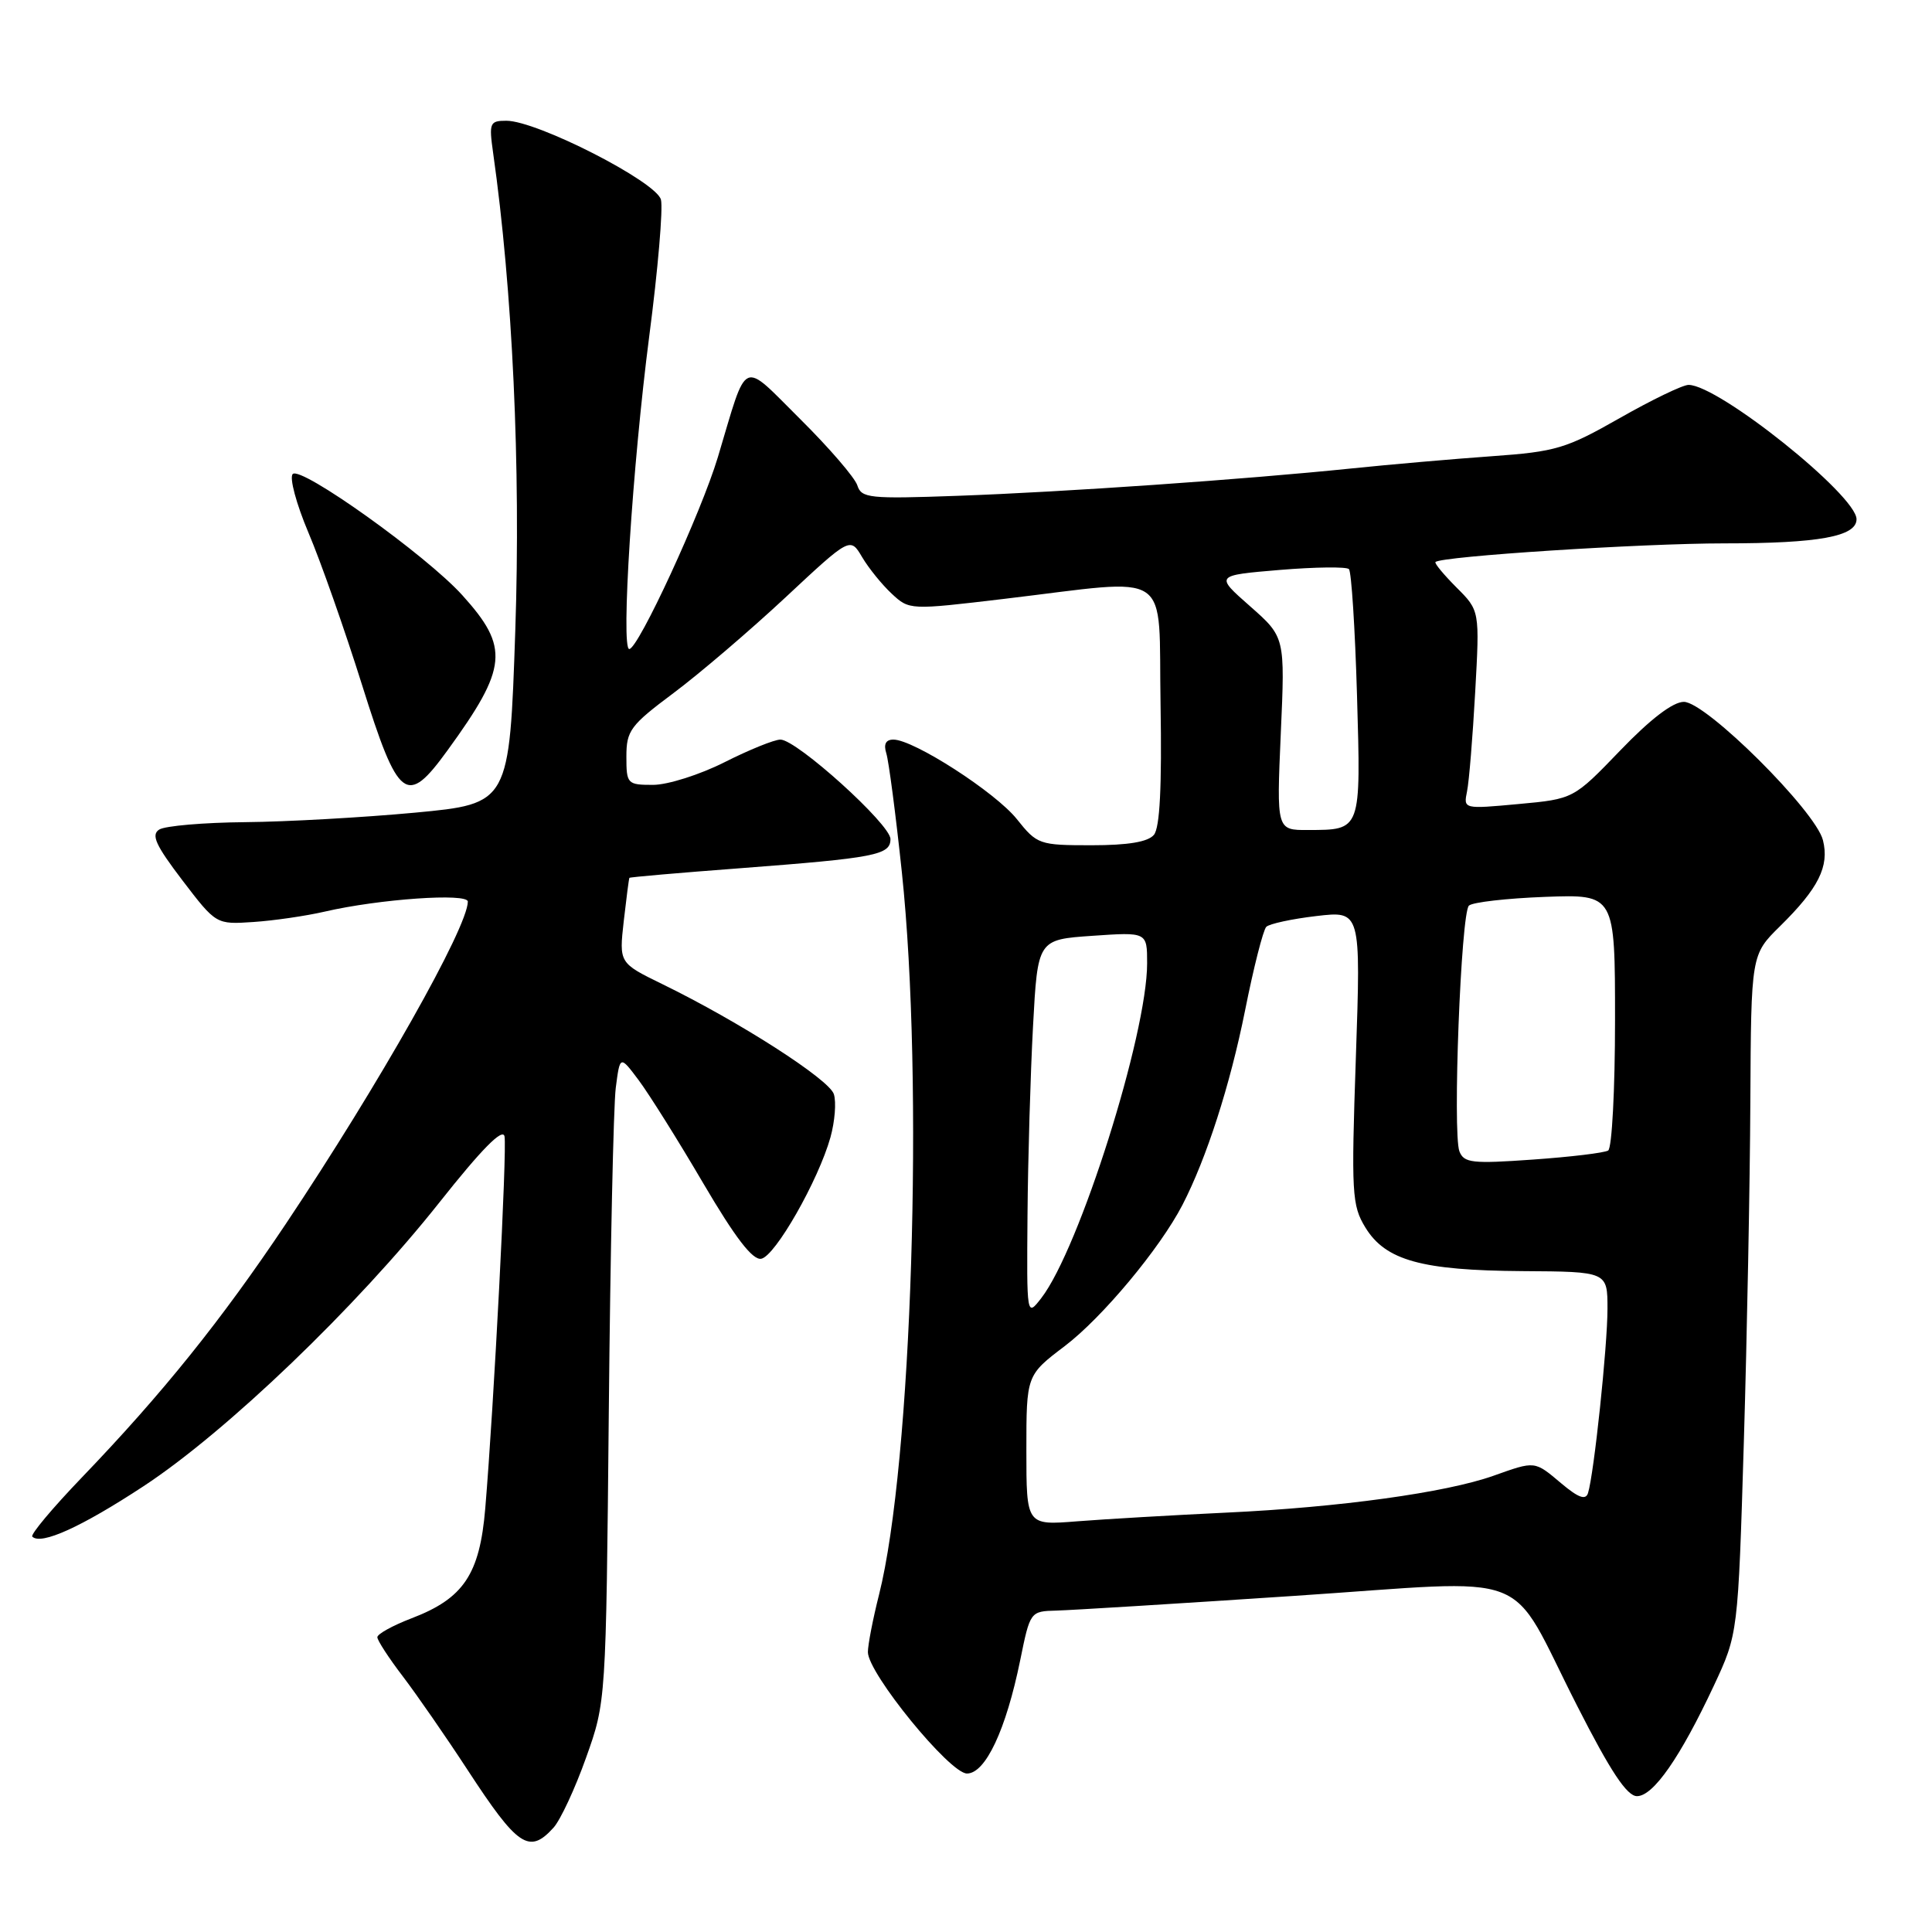 <?xml version="1.0" encoding="UTF-8" standalone="no"?>
<!DOCTYPE svg PUBLIC "-//W3C//DTD SVG 1.1//EN" "http://www.w3.org/Graphics/SVG/1.1/DTD/svg11.dtd" >
<svg xmlns="http://www.w3.org/2000/svg" xmlns:xlink="http://www.w3.org/1999/xlink" version="1.1" viewBox="0 0 256 256">
 <g >
 <path fill="currentColor"
d=" M 73.35 242.17 C 74.26 241.16 76.20 237.00 77.65 232.92 C 80.30 225.50 80.30 225.50 80.67 187.00 C 80.87 165.82 81.29 146.55 81.59 144.16 C 82.15 139.82 82.15 139.82 84.65 143.16 C 86.02 145.00 89.87 151.13 93.19 156.80 C 97.43 164.02 99.73 167.01 100.87 166.79 C 102.72 166.45 108.44 156.41 110.04 150.70 C 110.62 148.61 110.83 146.04 110.49 144.98 C 109.87 143.02 97.97 135.38 87.76 130.40 C 82.03 127.60 82.03 127.60 82.65 122.05 C 83.00 119.00 83.33 116.42 83.40 116.32 C 83.47 116.22 90.04 115.65 98.01 115.05 C 116.01 113.68 118.00 113.30 117.99 111.17 C 117.98 109.22 105.56 98.00 103.41 98.00 C 102.60 98.00 99.27 99.35 96.00 101.00 C 92.73 102.65 88.47 104.00 86.53 104.00 C 83.12 104.00 83.00 103.87 83.00 100.25 C 83.00 96.81 83.52 96.11 89.25 91.83 C 92.69 89.26 99.36 83.56 104.08 79.16 C 112.66 71.15 112.66 71.15 114.24 73.83 C 115.11 75.30 116.88 77.48 118.16 78.67 C 120.49 80.84 120.55 80.84 133.00 79.36 C 155.77 76.66 153.46 75.10 153.78 93.37 C 153.96 104.22 153.69 109.67 152.90 110.62 C 152.12 111.56 149.48 112.00 144.63 112.00 C 137.70 112.00 137.42 111.90 134.74 108.54 C 131.90 104.98 121.06 98.00 118.38 98.00 C 117.37 98.00 117.06 98.61 117.44 99.82 C 117.76 100.83 118.69 107.91 119.50 115.57 C 122.44 143.31 120.84 194.05 116.47 211.33 C 115.66 214.54 115.00 217.95 115.00 218.91 C 115.00 221.71 125.84 235.00 128.13 235.00 C 130.58 235.00 133.30 229.21 135.18 220.00 C 136.50 213.52 136.51 213.50 140.00 213.41 C 141.93 213.36 156.05 212.49 171.39 211.47 C 204.08 209.31 199.55 207.55 208.98 226.03 C 213.41 234.74 215.58 238.00 216.91 238.00 C 219.07 238.00 222.64 232.87 227.09 223.37 C 230.30 216.50 230.30 216.50 231.07 191.00 C 231.49 176.97 231.88 156.72 231.93 146.00 C 232.03 126.50 232.03 126.50 235.86 122.73 C 240.97 117.70 242.42 114.80 241.55 111.33 C 240.58 107.45 226.05 93.00 223.12 93.00 C 221.67 93.00 218.69 95.28 214.69 99.44 C 208.50 105.87 208.50 105.87 201.20 106.54 C 193.93 107.21 193.91 107.21 194.39 104.86 C 194.66 103.56 195.14 97.64 195.47 91.71 C 196.07 80.91 196.07 80.91 192.99 77.84 C 191.30 76.14 190.04 74.63 190.21 74.47 C 190.98 73.71 217.51 72.00 228.49 72.00 C 240.99 72.00 246.00 71.09 246.00 68.80 C 246.00 65.63 227.71 51.00 223.74 51.00 C 222.97 51.00 218.87 52.98 214.62 55.40 C 207.52 59.44 206.17 59.85 197.70 60.45 C 192.64 60.81 184.22 61.54 179.00 62.08 C 164.77 63.54 141.10 65.19 126.84 65.70 C 115.18 66.12 114.14 66.01 113.60 64.31 C 113.27 63.29 109.88 59.35 106.06 55.56 C 98.11 47.67 99.13 47.21 95.12 60.58 C 92.90 67.96 84.57 86.00 83.38 86.00 C 82.25 86.00 83.81 61.66 86.03 44.53 C 87.18 35.75 87.87 27.62 87.58 26.46 C 86.98 24.08 71.16 16.00 67.10 16.00 C 64.89 16.00 64.78 16.28 65.34 20.25 C 67.92 38.39 69.01 61.90 68.28 83.50 C 67.50 106.50 67.50 106.50 55.00 107.68 C 48.12 108.32 38.00 108.89 32.50 108.94 C 27.00 108.99 21.87 109.43 21.10 109.92 C 19.99 110.62 20.63 112.00 24.17 116.65 C 28.64 122.50 28.64 122.50 33.57 122.17 C 36.28 121.99 40.52 121.37 43.00 120.80 C 50.23 119.12 62.00 118.30 61.99 119.47 C 61.96 122.92 50.21 143.71 37.88 162.16 C 29.31 174.97 21.53 184.65 10.81 195.81 C 6.95 199.83 4.01 203.34 4.28 203.61 C 5.43 204.77 10.78 202.34 19.02 196.93 C 30.00 189.72 47.23 173.19 58.19 159.37 C 63.81 152.27 66.61 149.43 66.85 150.57 C 67.20 152.27 65.45 186.15 64.30 199.86 C 63.57 208.61 61.43 211.80 54.54 214.43 C 52.04 215.39 50.00 216.51 50.00 216.94 C 50.00 217.36 51.52 219.70 53.37 222.12 C 55.22 224.55 59.08 230.12 61.94 234.50 C 68.61 244.72 70.12 245.74 73.35 242.17 Z  M 59.31 99.41 C 67.27 88.45 67.52 85.80 61.27 78.88 C 56.49 73.58 39.88 61.72 38.79 62.81 C 38.32 63.28 39.26 66.77 40.87 70.58 C 42.49 74.39 45.68 83.46 47.97 90.75 C 52.80 106.12 53.86 106.93 59.31 99.41 Z  M 136.00 192.17 C 136.00 182.22 136.00 182.22 141.09 178.36 C 146.07 174.57 153.68 165.45 156.68 159.66 C 159.87 153.48 162.99 143.81 164.98 133.88 C 166.11 128.20 167.38 123.22 167.79 122.81 C 168.19 122.41 171.18 121.76 174.43 121.38 C 180.32 120.69 180.32 120.69 179.66 140.09 C 179.04 158.16 179.13 159.72 180.92 162.65 C 183.59 167.02 188.38 168.34 201.75 168.43 C 213.00 168.50 213.00 168.50 213.00 173.43 C 213.00 178.37 211.21 195.33 210.42 197.84 C 210.11 198.81 209.15 198.46 206.92 196.59 C 203.30 193.54 203.48 193.56 197.88 195.55 C 191.59 197.78 177.50 199.73 162.50 200.43 C 155.35 200.77 146.46 201.29 142.75 201.58 C 136.00 202.12 136.00 202.12 136.00 192.17 Z  M 136.15 161.00 C 136.21 153.57 136.54 142.32 136.88 136.00 C 137.50 124.50 137.50 124.50 144.75 124.00 C 152.00 123.50 152.00 123.50 152.00 127.64 C 152.00 137.07 143.01 165.49 137.98 172.00 C 136.04 174.50 136.04 174.50 136.15 161.00 Z  M 193.38 152.56 C 192.46 150.14 193.58 121.01 194.64 120.00 C 195.11 119.55 199.66 119.03 204.75 118.84 C 214.00 118.50 214.00 118.50 214.00 135.19 C 214.00 144.37 213.59 152.14 213.09 152.45 C 212.59 152.76 208.10 153.30 203.11 153.65 C 195.07 154.22 193.98 154.10 193.38 152.56 Z  M 169.71 97.21 C 170.28 84.42 170.28 84.42 165.64 80.33 C 160.99 76.24 160.99 76.24 169.57 75.52 C 174.28 75.13 178.41 75.08 178.74 75.41 C 179.07 75.74 179.55 83.25 179.81 92.11 C 180.33 110.17 180.40 109.96 173.32 109.98 C 169.15 110.00 169.15 110.00 169.71 97.21 Z "/>
</g>
</svg>
